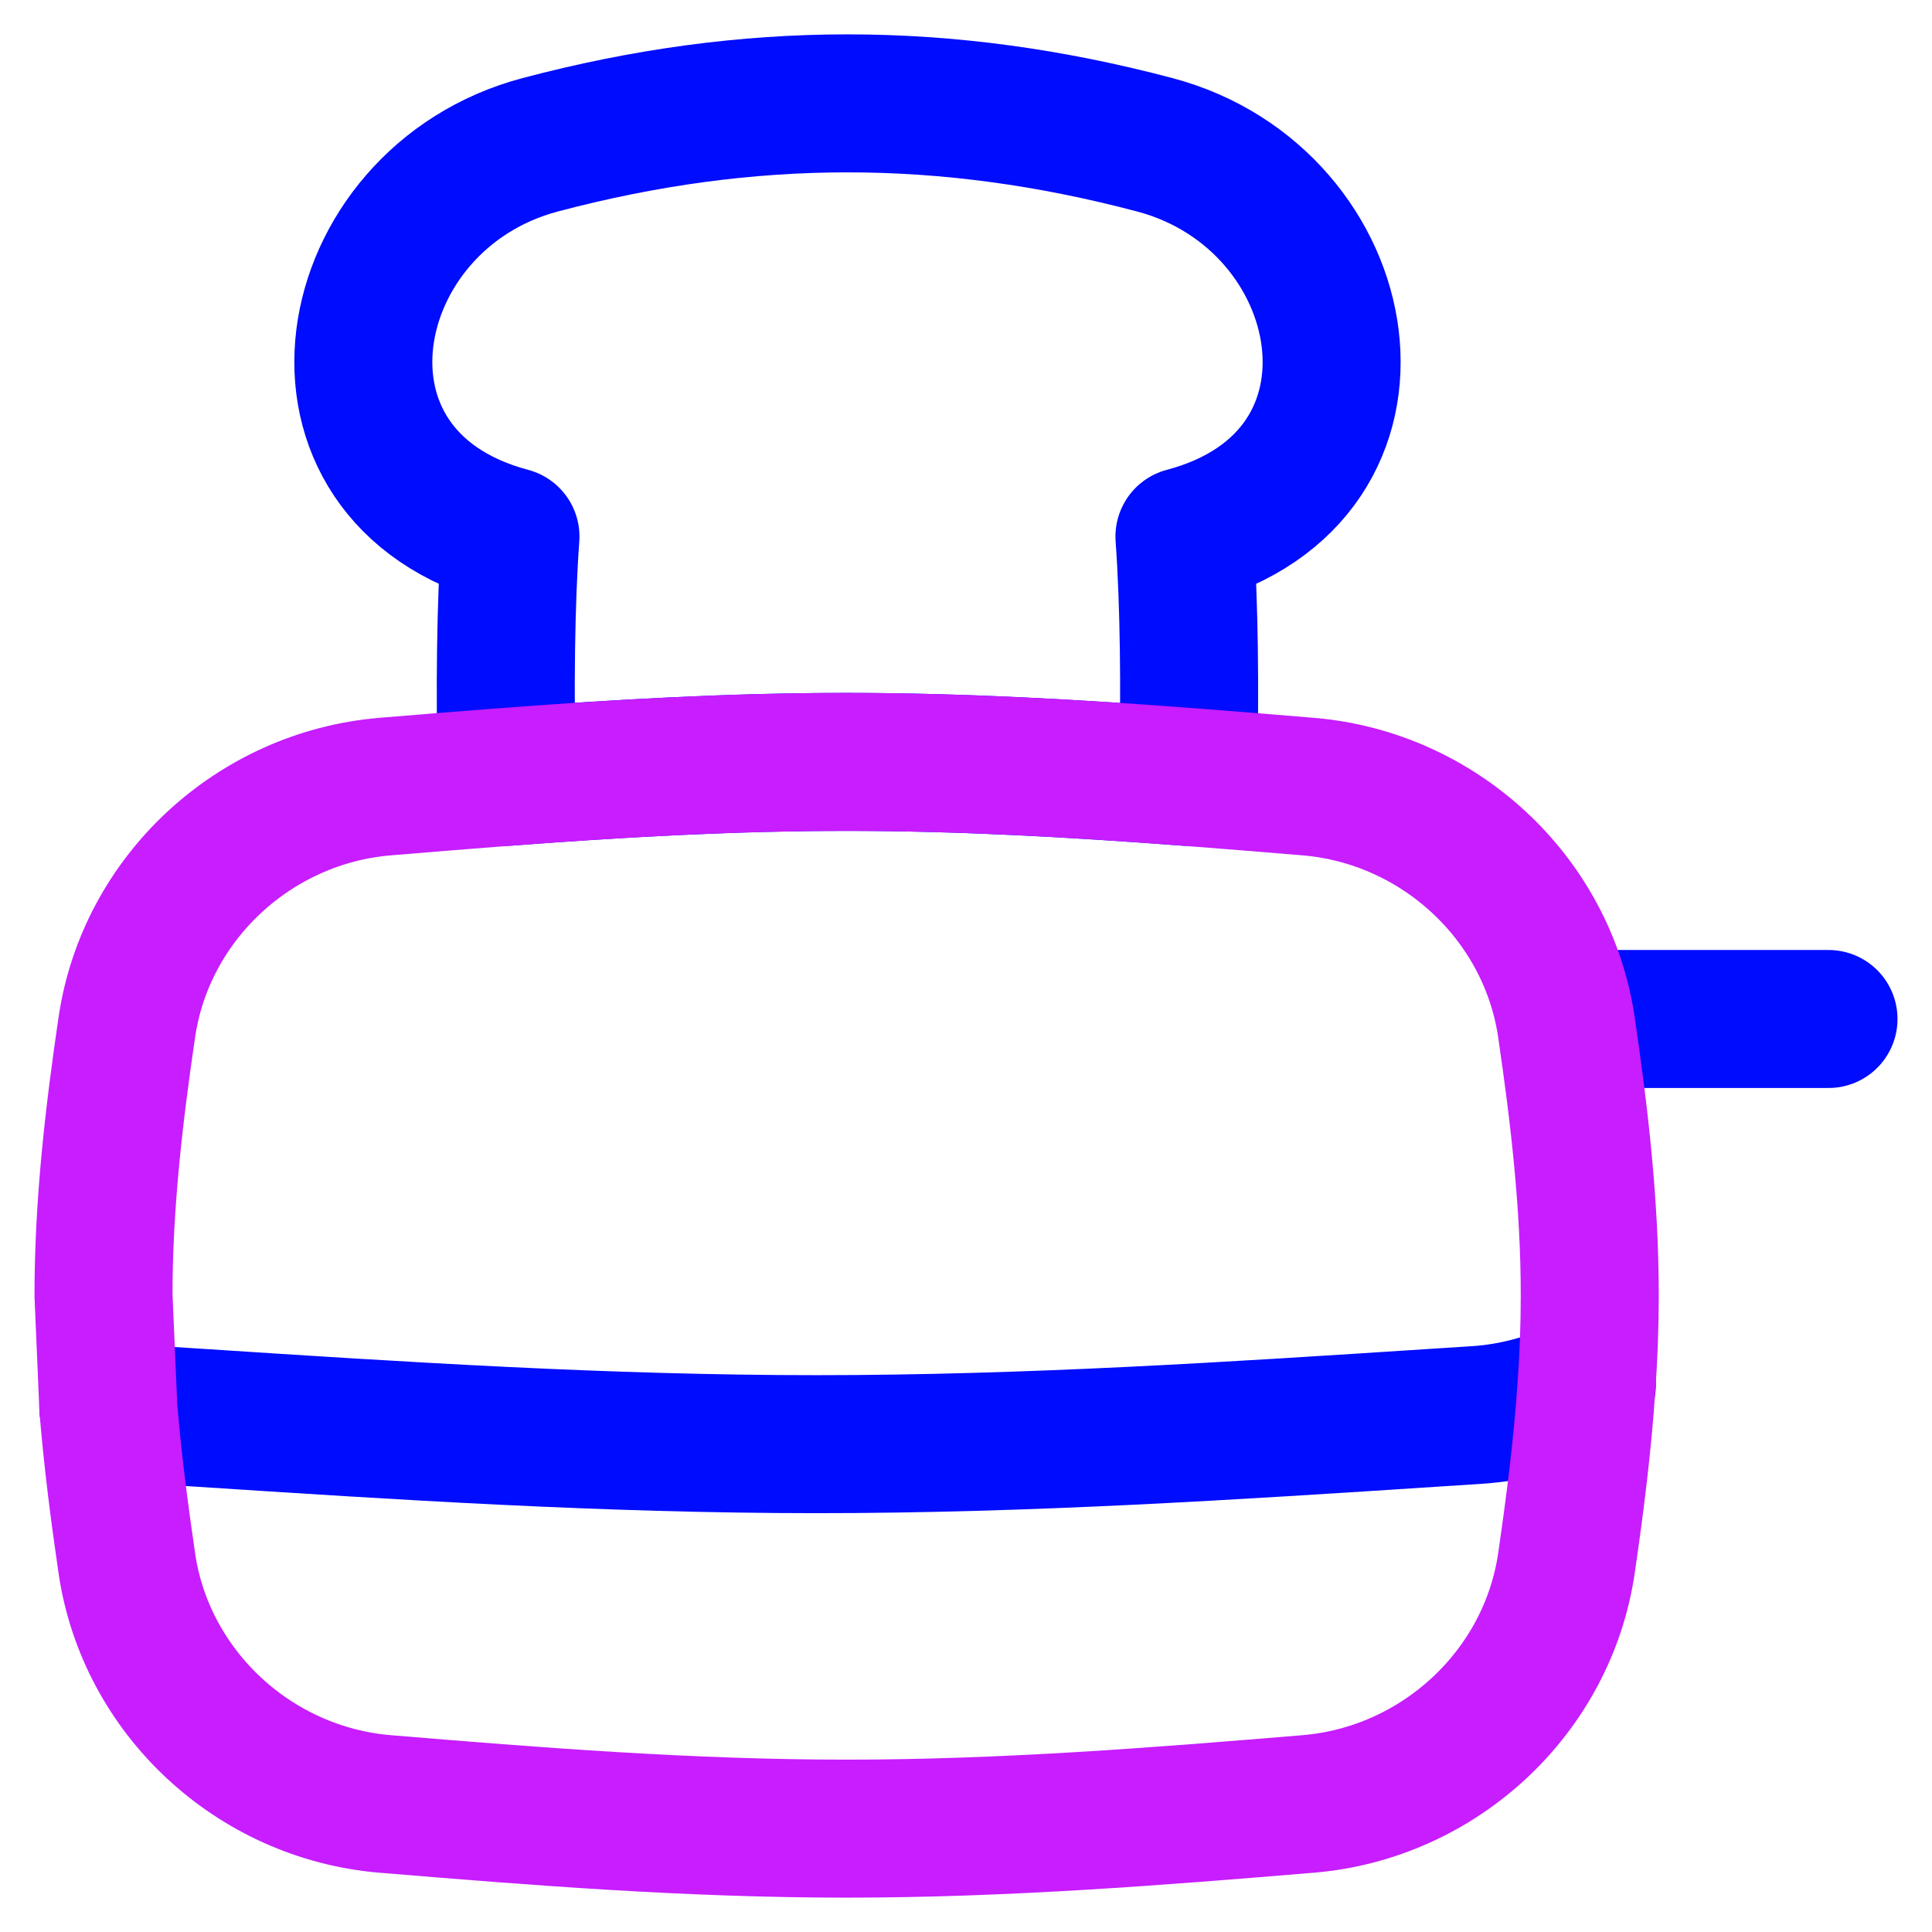 <svg xmlns="http://www.w3.org/2000/svg" fill="none" viewBox="0 0 14 14" id="Toaster--Streamline-Flex-Neon">
  <desc>
    Toaster Streamline Icon: https://streamlinehq.com
  </desc>
  <g id="toaster--bread-toast-cook-cooking-appliances-kitchenware">
    <path id="Subtract" stroke="#000cfe" stroke-linejoin="round" d="M8.61 5.63c0.014 -0.628 0.008 -1.256 -0.027 -1.742 1.633 -0.433 1.255 -2.45 -0.216 -2.839 -1.512 -0.4 -2.94 -0.4 -4.452 0 -1.47 0.389 -1.849 2.405 -0.216 2.839 -0.035 0.485 -0.041 1.113 -0.027 1.741 0.804 -0.061 1.627 -0.108 2.463 -0.108 0.84 0 1.667 0.048 2.475 0.109Z" stroke-width="1"></path>
    <path id="Vector 123" stroke="#000cfe" stroke-linecap="round" stroke-linejoin="round" d="m11.523 7.384 1.727 0" stroke-width="1"></path>
    <path id="Subtract_2" stroke="#000cfe" stroke-linecap="round" stroke-linejoin="round" d="M11.499 10.033c-0.245 0.125 -0.518 0.203 -0.803 0.221l-0.311 0.02c-1.443 0.094 -2.936 0.191 -4.467 0.191 -1.53 0 -3.024 -0.097 -4.467 -0.191l-0.311 -0.02c-0.121 -0.008 -0.24 -0.026 -0.355 -0.054" stroke-width="1"></path>
    <path id="Subtract_3" stroke="#c71dff" stroke-linecap="round" stroke-linejoin="round" d="M0.75 9.386c0 -0.661 0.076 -1.309 0.169 -1.942 0.138 -0.939 0.925 -1.665 1.871 -1.744 1.082 -0.09 2.201 -0.179 3.345 -0.179 1.145 0 2.263 0.089 3.345 0.179 0.946 0.079 1.733 0.805 1.871 1.744 0.093 0.633 0.169 1.281 0.169 1.942 0 0.217 -0.008 0.433 -0.023 0.647 -0.029 0.438 -0.084 0.87 -0.146 1.295 -0.138 0.939 -0.925 1.665 -1.871 1.744 -1.082 0.09 -2.201 0.179 -3.345 0.179 -1.145 0 -2.263 -0.089 -3.345 -0.179 -0.946 -0.079 -1.733 -0.805 -1.871 -1.744 -0.054 -0.371 -0.103 -0.747 -0.134 -1.128L0.75 9.386Z" stroke-width="1"></path>
  </g>
</svg>